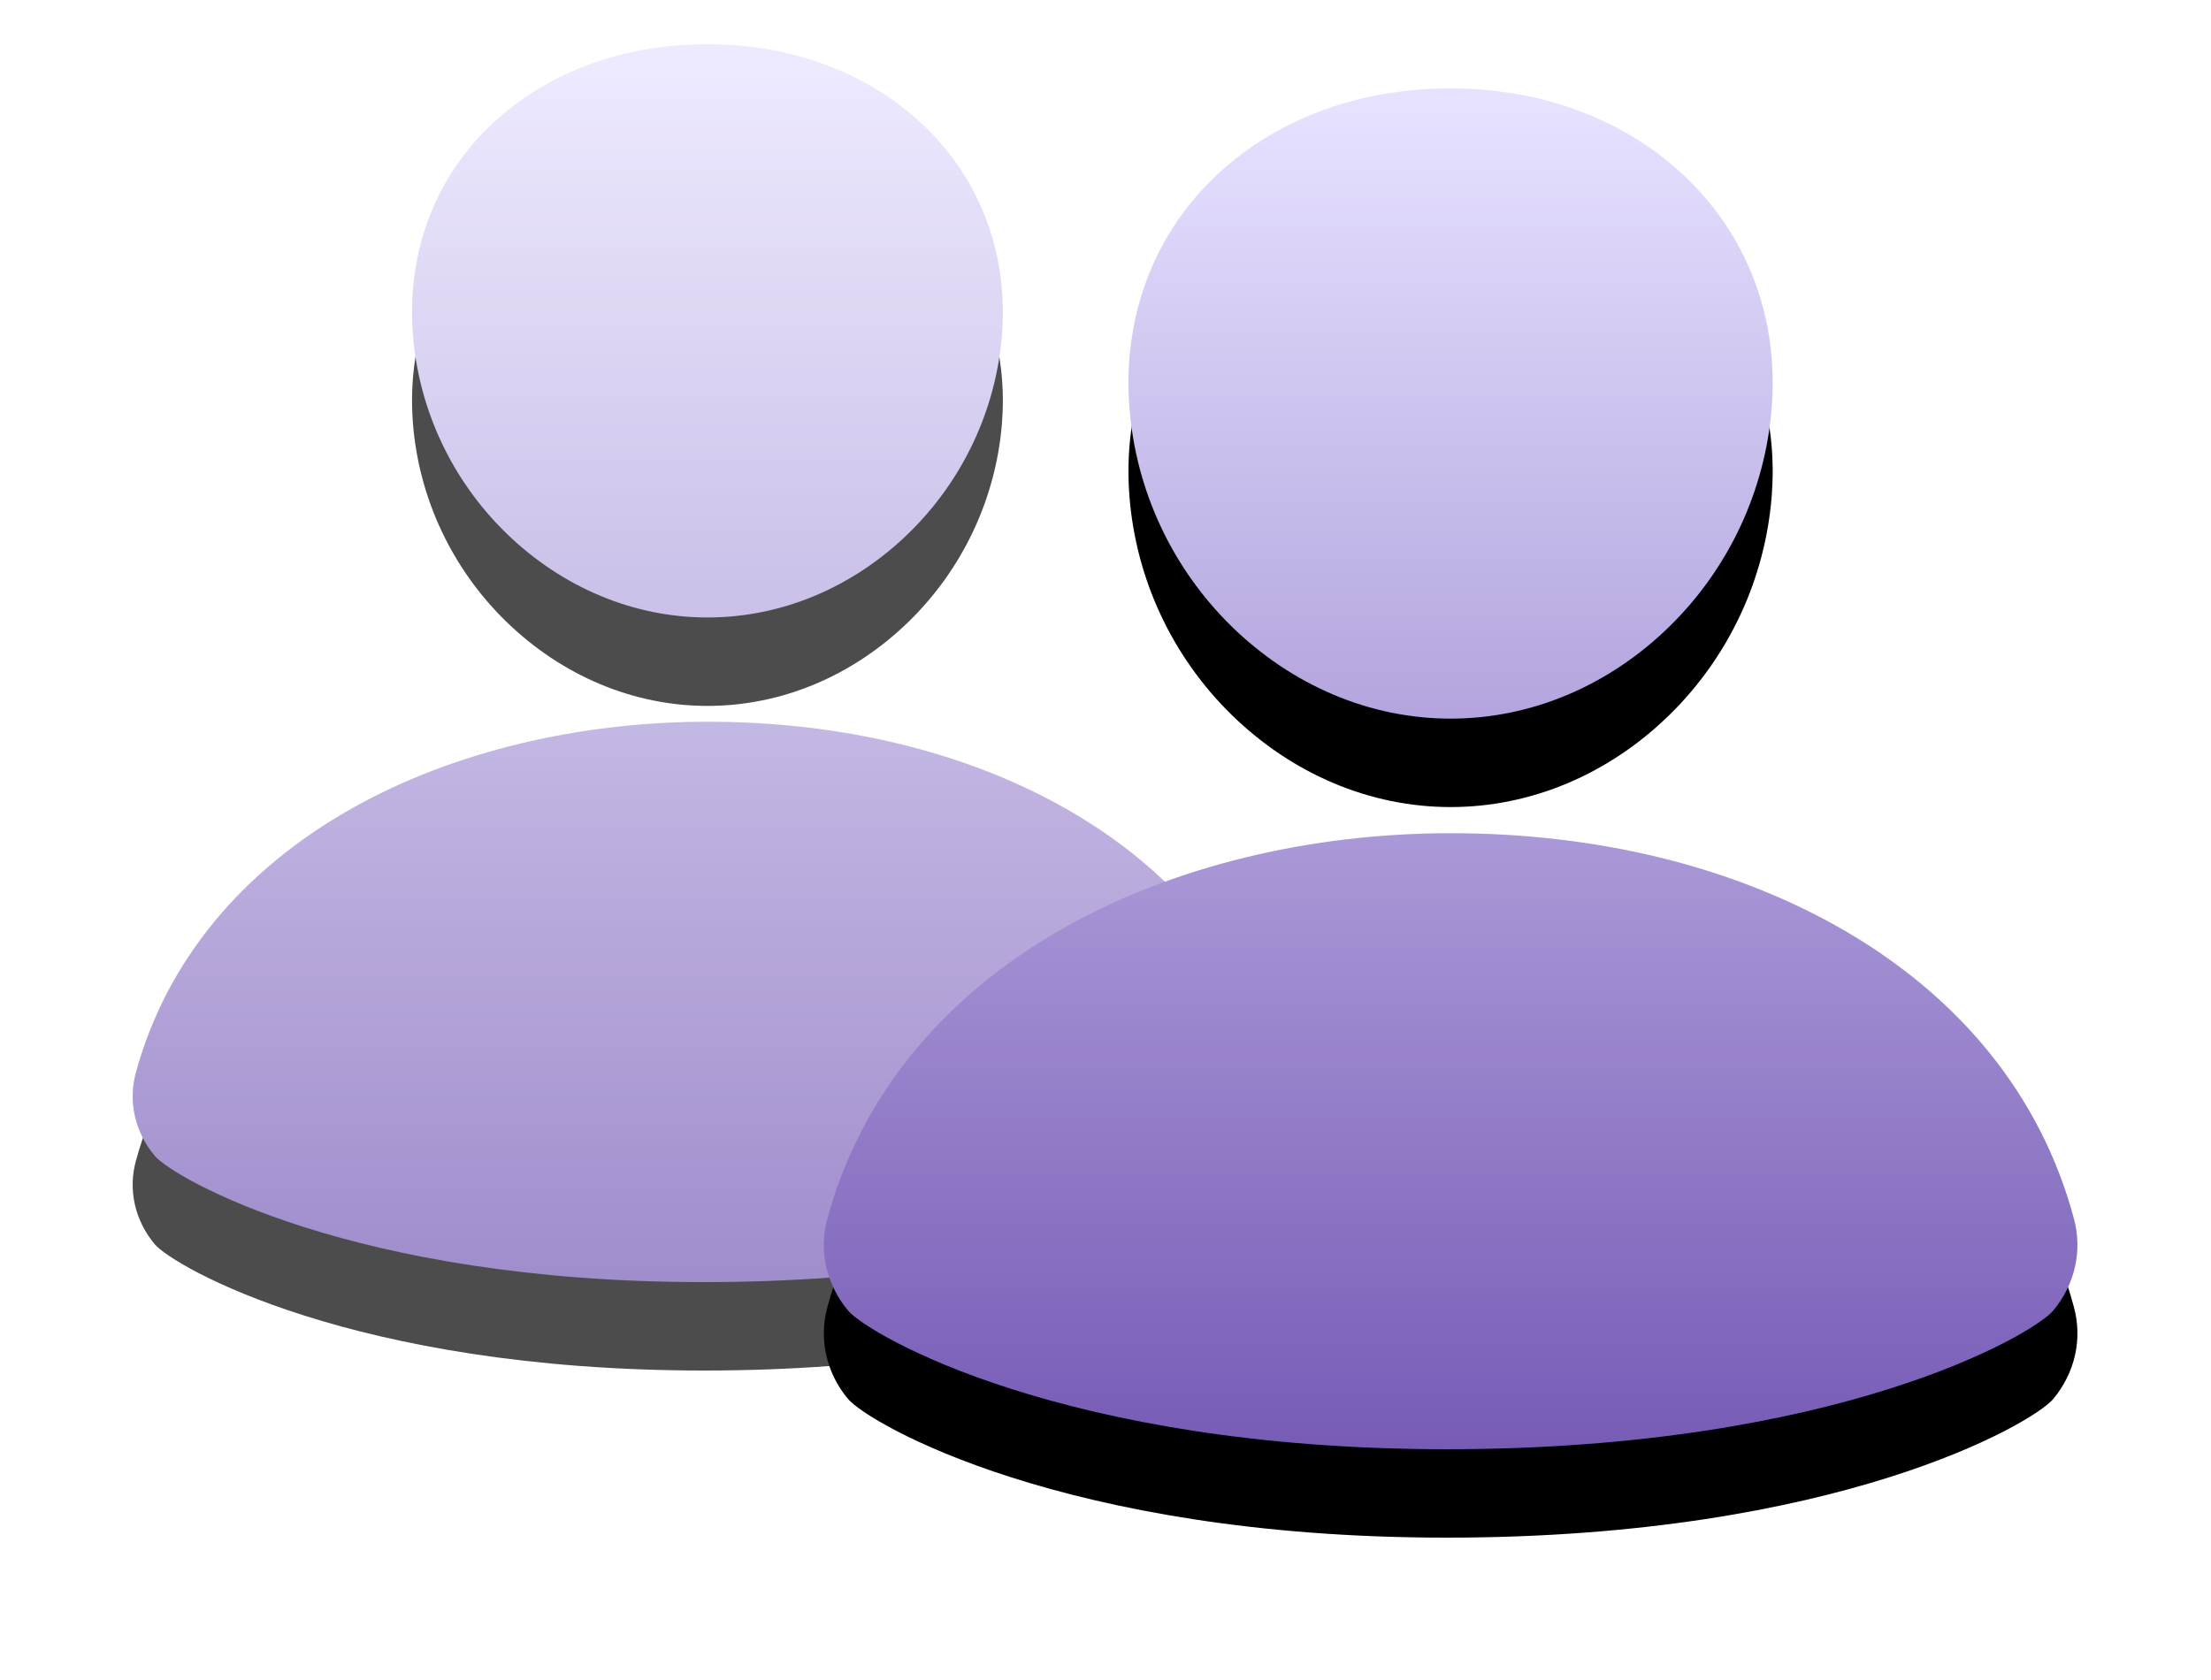 <?xml version="1.0" encoding="UTF-8"?>
<svg width="50px" height="38px" viewBox="0 0 50 38" version="1.1" xmlns="http://www.w3.org/2000/svg" xmlns:xlink="http://www.w3.org/1999/xlink">
    <title>66AD75FF-8436-43A5-AA91-D8412568EE0B@1.00x</title>
    <defs>
        <linearGradient x1="50%" y1="1.114%" x2="50%" y2="115.71%" id="linearGradient-1">
            <stop stop-color="#E6E1FF" offset="0%"></stop>
            <stop stop-color="#6647AB" offset="100%"></stop>
        </linearGradient>
        <path d="M13,15.325 C15.994,15.325 18.769,15.988 21.02,17.244 C23.548,18.654 25.245,20.731 25.926,23.253 C26.109,23.912 25.95,24.612 25.494,25.152 C25.065,25.649 21.02,28 12.916,28 C4.977,28 0.933,25.647 0.503,25.148 C0.048,24.607 -0.109,23.907 0.076,23.248 C0.76,20.757 2.455,18.691 4.977,17.274 C7.215,16.017 10.064,15.325 13,15.325 Z M13,3.62376795e-13 C14.937,3.62376795e-13 16.687,0.668 17.932,1.88 C19.123,3.04 19.734,4.596 19.675,6.286 L19.659,6.568 C19.524,8.271 18.774,9.867 17.547,11.063 C16.286,12.291 14.672,12.967 13,12.967 C11.33,12.967 9.715,12.291 8.451,11.063 C7.221,9.866 6.471,8.27 6.338,6.569 C6.197,4.755 6.807,3.087 8.056,1.871 C9.305,0.656 11.051,3.62376795e-13 13,3.62376795e-13 Z" id="path-2"></path>
        <filter x="-21.2%" y="-12.5%" width="142.3%" height="139.3%" filterUnits="objectBoundingBox" id="filter-3">
            <feOffset dx="0" dy="2" in="SourceAlpha" result="shadowOffsetOuter1"></feOffset>
            <feGaussianBlur stdDeviation="1.5" in="shadowOffsetOuter1" result="shadowBlurOuter1"></feGaussianBlur>
            <feColorMatrix values="0 0 0 0 0   0 0 0 0 0   0 0 0 0 0  0 0 0 0.5 0" type="matrix" in="shadowBlurOuter1"></feColorMatrix>
        </filter>
        <linearGradient x1="50%" y1="1.114%" x2="50%" y2="115.71%" id="linearGradient-4">
            <stop stop-color="#E6E1FF" offset="0%"></stop>
            <stop stop-color="#6647AB" offset="100%"></stop>
        </linearGradient>
        <path d="M29.805,17.846 C33.07,17.846 36.095,18.575 38.55,19.956 C41.306,21.506 43.157,23.79 43.899,26.561 C44.098,27.286 43.925,28.055 43.428,28.649 C42.96,29.195 38.55,31.78 29.713,31.78 C21.056,31.78 16.647,29.194 16.179,28.645 C15.683,28.051 15.511,27.281 15.713,26.556 C16.459,23.818 18.307,21.547 21.056,19.989 C23.497,18.608 26.604,17.846 29.805,17.846 Z M29.805,1 C31.917,1 33.826,1.734 35.183,3.067 C36.485,4.346 37.152,6.062 37.083,7.925 L37.066,8.22 C36.918,10.092 36.101,11.846 34.763,13.161 C33.388,14.511 31.628,15.255 29.805,15.255 C27.984,15.255 26.223,14.511 24.845,13.162 C23.504,11.846 22.686,10.091 22.541,8.221 C22.387,6.227 23.052,4.394 24.414,3.057 C25.776,1.721 27.679,1 29.805,1 Z" id="path-5"></path>
        <filter x="-19.4%" y="-11.4%" width="138.8%" height="135.7%" filterUnits="objectBoundingBox" id="filter-6">
            <feOffset dx="0" dy="2" in="SourceAlpha" result="shadowOffsetOuter1"></feOffset>
            <feGaussianBlur stdDeviation="1.5" in="shadowOffsetOuter1" result="shadowBlurOuter1"></feGaussianBlur>
            <feColorMatrix values="0 0 0 0 0   0 0 0 0 0   0 0 0 0 0  0 0 0 0.5 0" type="matrix" in="shadowBlurOuter1"></feColorMatrix>
        </filter>
    </defs>
    <g id="Page-1" stroke="none" stroke-width="1" fill="none" fill-rule="evenodd">
        <g id="Challenge-page-WIP" transform="translate(-425, -229)">
            <g id="BTN_Challenge-yourself-Copy" transform="translate(378, 216)">
                <g id="Icon_Versus" transform="translate(50, 14)">
                    <g id="Icon_Big_Single_user-Copy" opacity="0.7">
                        <use fill="black" fill-opacity="1" filter="url(#filter-3)" xlink:href="#path-2"></use>
                        <use fill="url(#linearGradient-1)" fill-rule="evenodd" xlink:href="#path-2"></use>
                    </g>
                    <g id="Icon_Big_Single_user">
                        <use fill="black" fill-opacity="1" filter="url(#filter-6)" xlink:href="#path-5"></use>
                        <use fill="url(#linearGradient-4)" fill-rule="evenodd" xlink:href="#path-5"></use>
                    </g>
                </g>
            </g>
        </g>
    </g>
</svg>
